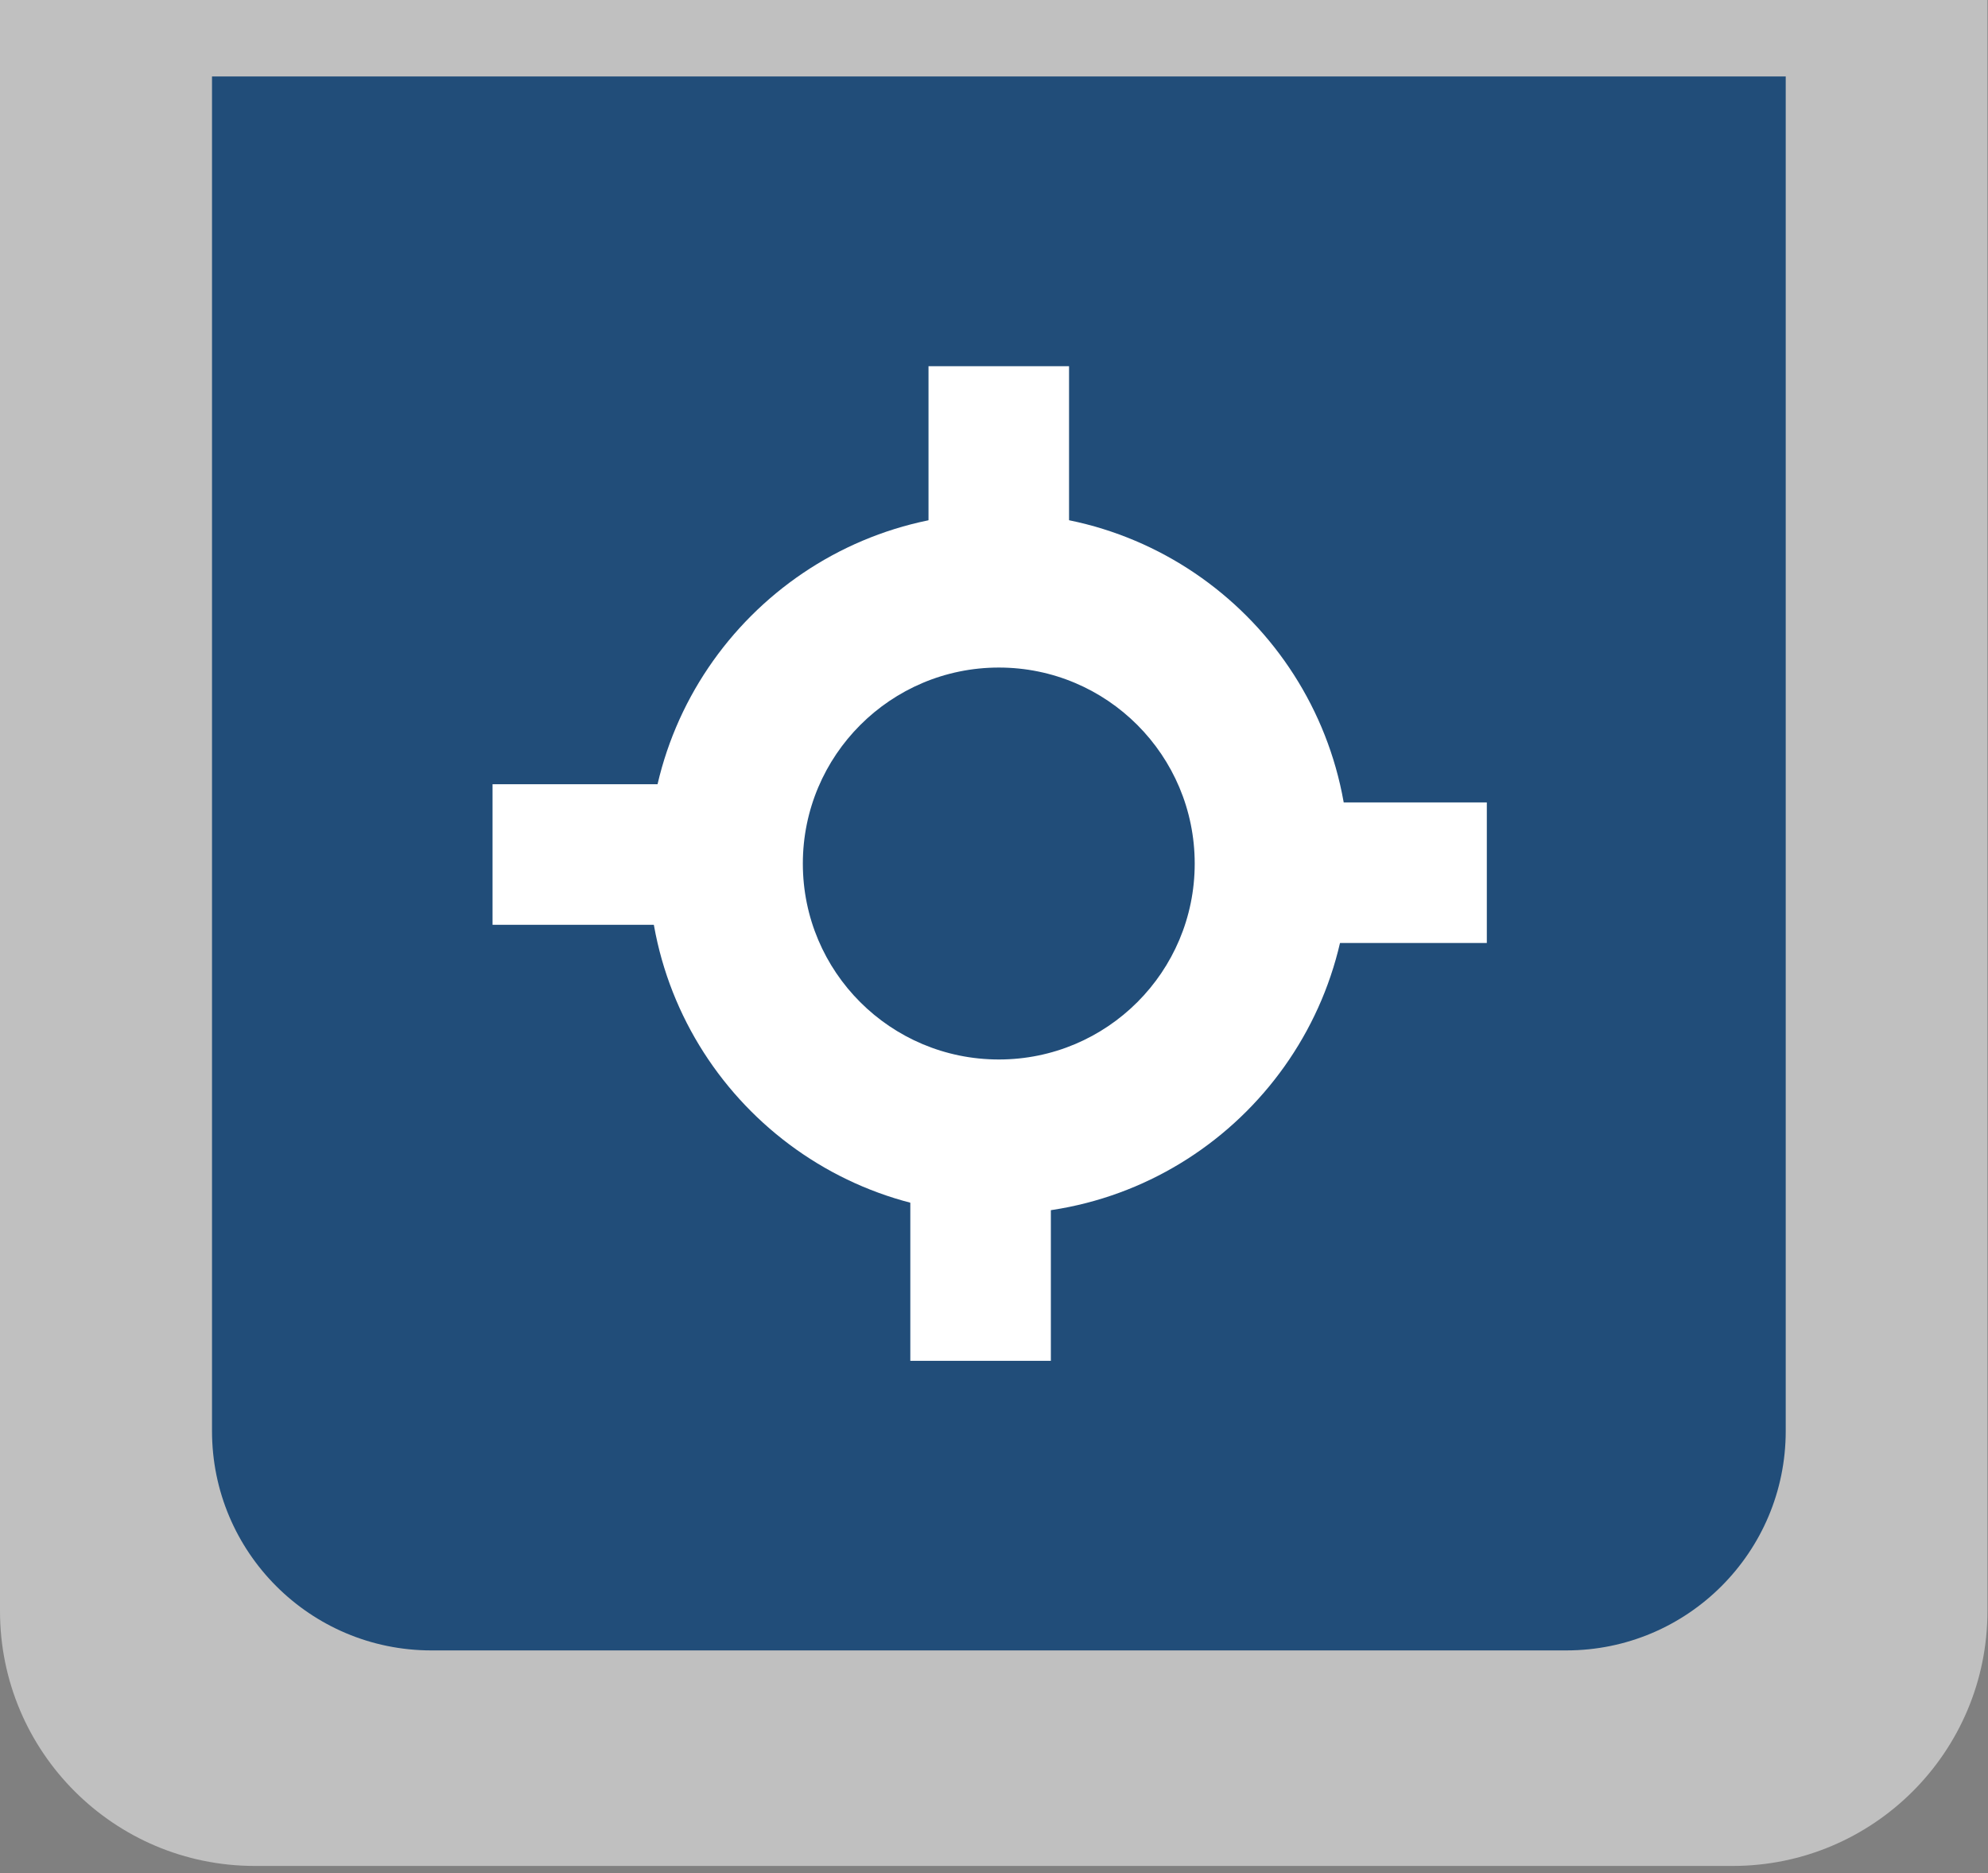 <?xml version="1.0" encoding="utf-8"?>
<!-- Generator: Adobe Illustrator 18.1.1, SVG Export Plug-In . SVG Version: 6.00 Build 0)  -->
<!DOCTYPE svg PUBLIC "-//W3C//DTD SVG 1.1//EN" "http://www.w3.org/Graphics/SVG/1.1/DTD/svg11.dtd">
<svg version="1.1" id="Layer_1" xmlns="http://www.w3.org/2000/svg" xmlns:xlink="http://www.w3.org/1999/xlink" x="0px" y="0px"
	 viewBox="0 0 1082.1 1019.4" enable-background="new 0 0 1082.1 1019.4" xml:space="preserve">
<rect x="0" y="0" width="1082.1" height="1019.4" fill="#808080" stroke="none"/>
<path opacity="0.5" fill="#FFFFFF" d="M0,0l1081.8,0v876.8c0,76.6-62.1,138.7-138.7,138.7H138.7C62.1,1015.5,0,953.4,0,876.8L0,0z"
	/>
<path fill="#214D79" d="M115.3,41.6H972v737.2c0,66-53.5,119.4-119.4,119.4H234.8c-66,0-119.4-53.5-119.4-119.4V41.6z"/>
<g>
	<path fill="#FFFFFF" d="M543.7,279.3C438.4,279.3,353,364.7,353,470s85.4,190.7,190.7,190.7S734.3,575.3,734.3,470
		S649,279.3,543.7,279.3z M543.7,576.6C484.7,576.6,437,528.9,437,470s47.8-106.7,106.7-106.7S650.3,411.1,650.3,470
		S602.6,576.6,543.7,576.6z"/>
	<rect x="505.4" y="199.3" fill="#FFFFFF" width="76.5" height="117"/>
	<rect x="692.3" y="436.7" fill="#FFFFFF" width="117" height="76.5"/>
	<rect x="495.5" y="623.6" fill="#FFFFFF" width="76.5" height="117"/>
	<rect x="268.1" y="426.8" fill="#FFFFFF" width="117" height="76.5"/>
</g>
</svg>
